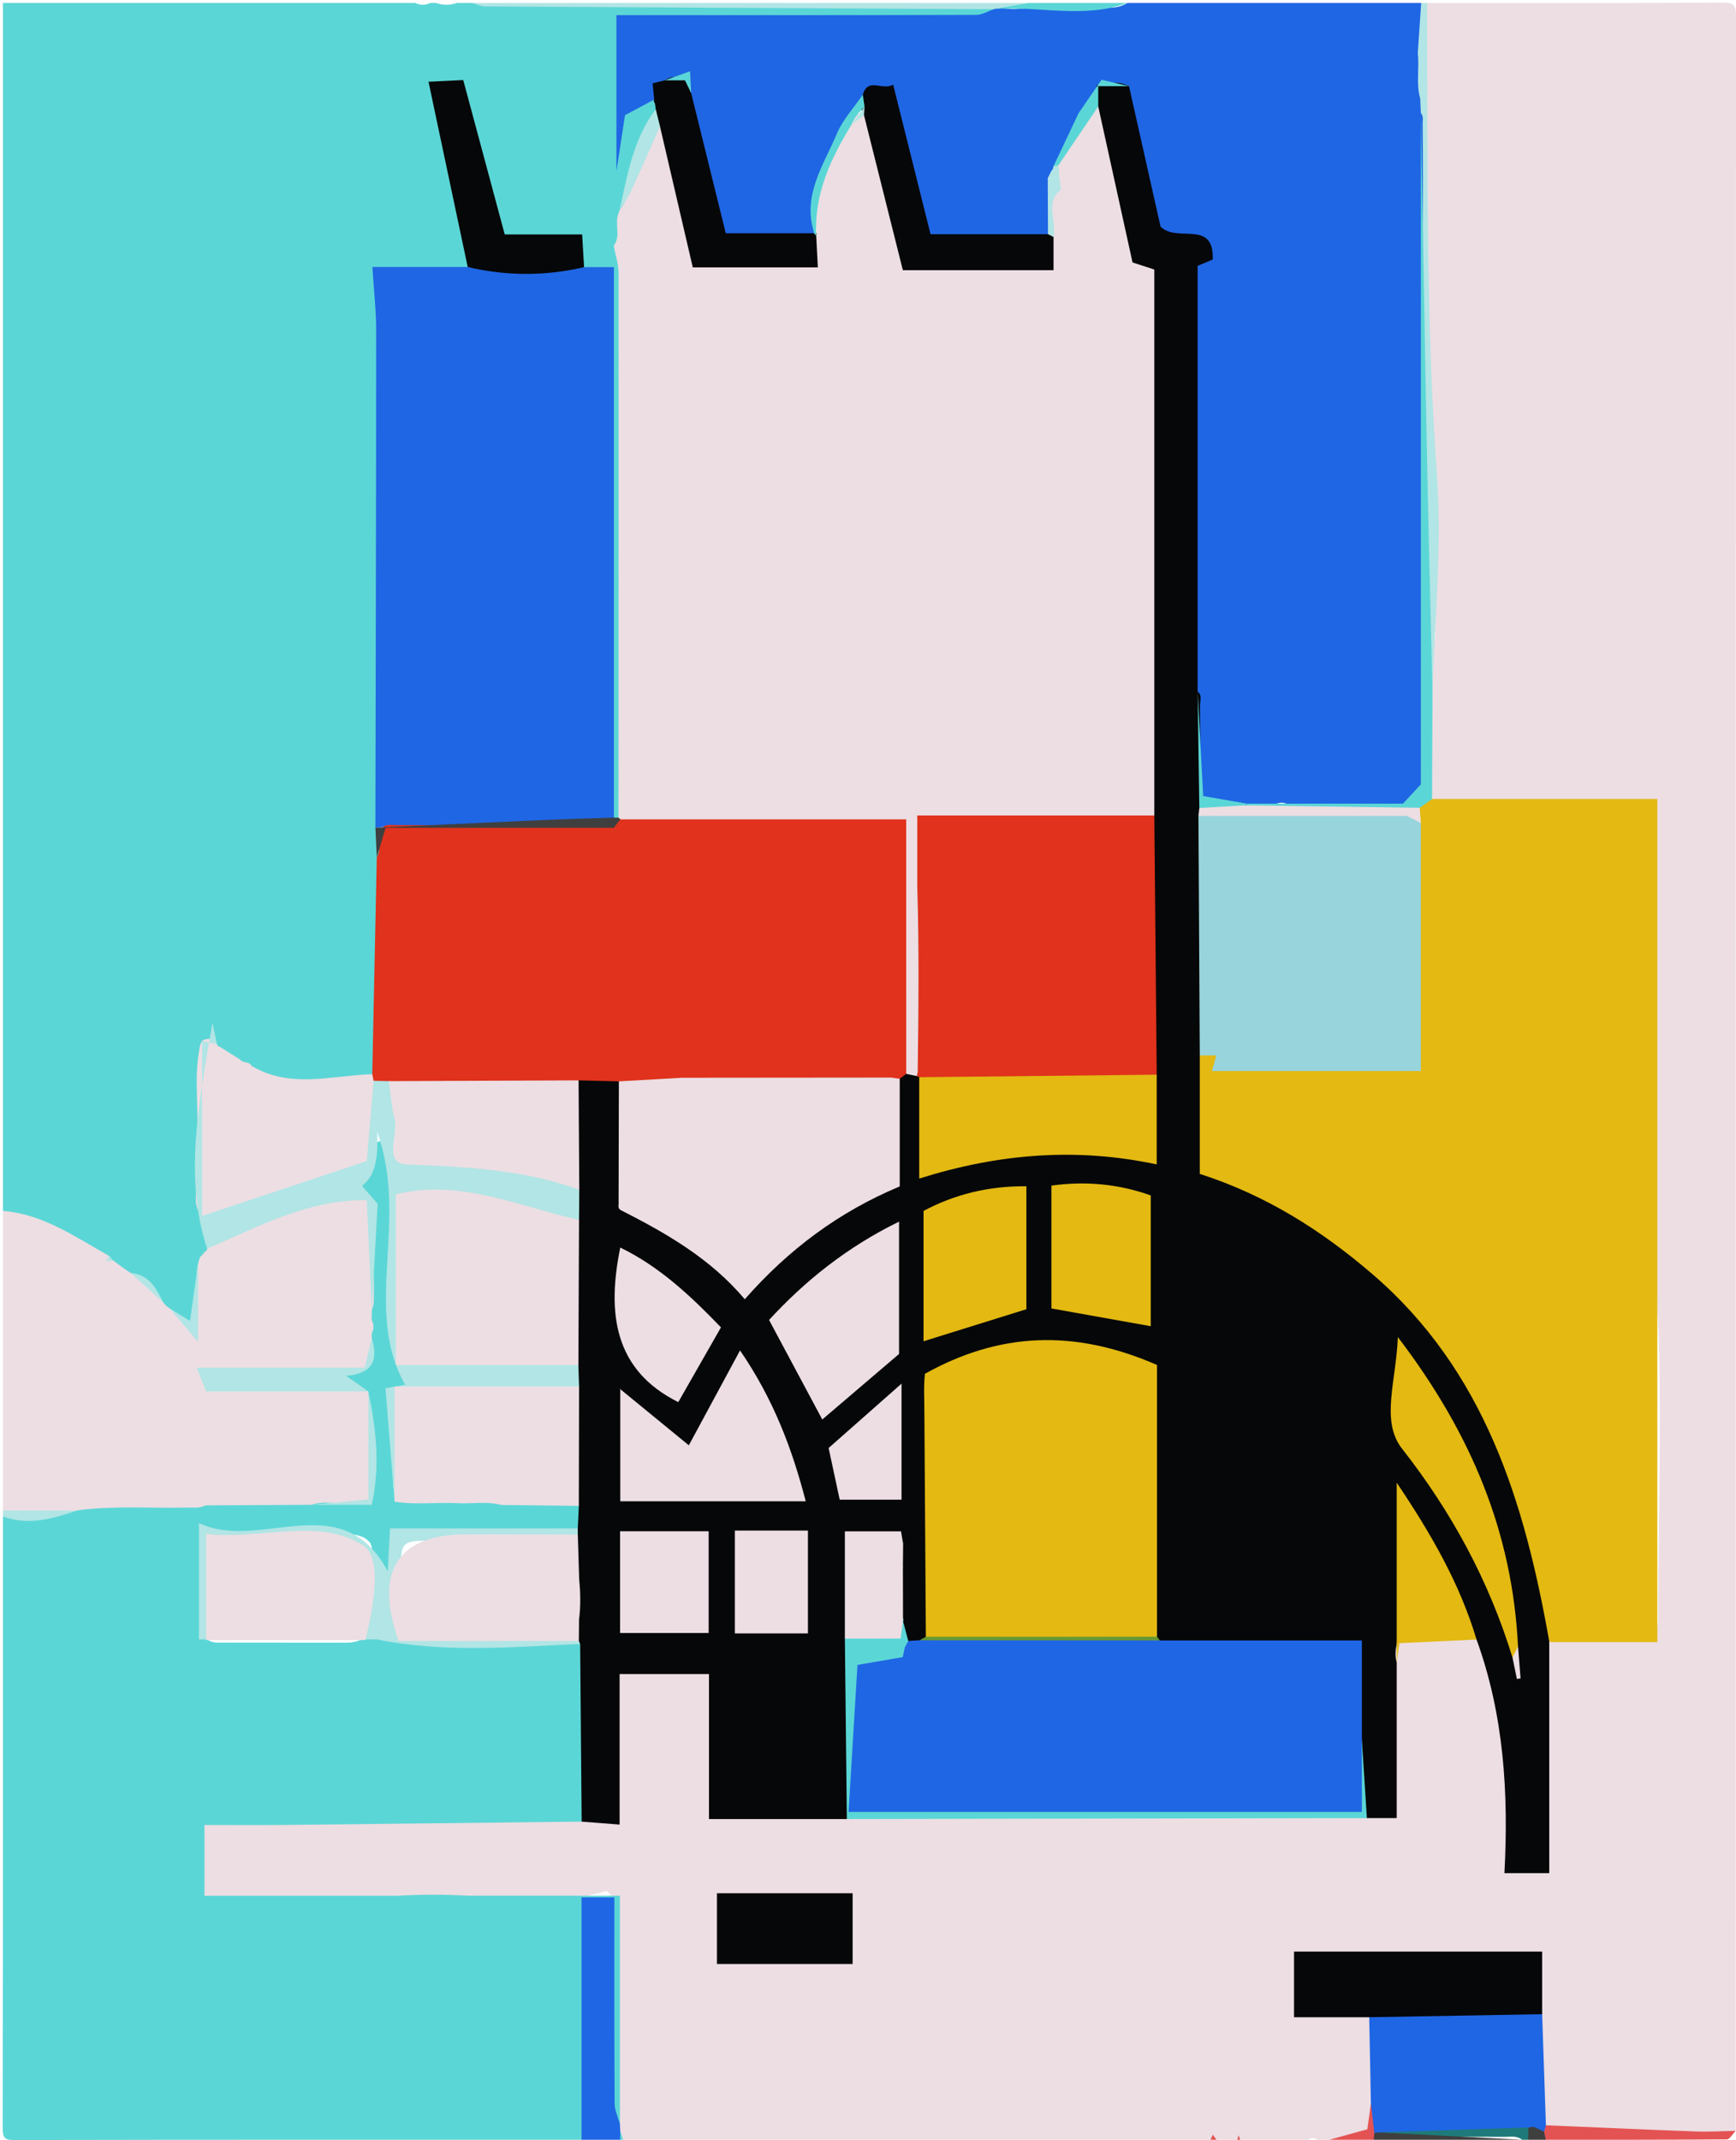 <?xml version="1.0" encoding="UTF-8" standalone="no"?>
<!-- Created with Inkscape (http://www.inkscape.org/) -->

<svg
   xmlns:dc="http://purl.org/dc/elements/1.1/"
   xmlns:cc="http://creativecommons.org/ns#"
   xmlns:rdf="http://www.w3.org/1999/02/22-rdf-syntax-ns#"
   xmlns:svg="http://www.w3.org/2000/svg"
   xmlns="http://www.w3.org/2000/svg"
   xmlns:inkscape="http://www.inkscape.org/namespaces/inkscape"
   version="1.2"
   width="585.105"
   height="721.097"
   viewBox="0 0 585.105 721.097"
   id="Layer_1"
   xml:space="preserve"><defs
   id="defs211" />
<g
   id="g3">
	<path
   d="m 481,1 c 33.166,0 66.334,0.083 99.5,-0.112 3.854,-0.021 4.607,0.763 4.605,4.612 C 584.988,243 585,480.5 585,718 c -1.648,1.934 -3.904,1.42 -6.018,1.502 -15.83,0.611 -31.658,0.32 -47.489,0.035 -2.142,-0.037 -4.256,0.479 -6.421,0.498 -2.631,0.021 -4.5,-0.834 -5.409,-3.4 -1.356,-4.219 -0.677,-8.564 -0.741,-12.852 -0.129,-8.443 0.201,-16.898 -0.64,-25.32 -0.991,-6.004 0.505,-12.246 -1.554,-19.232 -25.941,-0.266 -51.72,-0.104 -77.299,-0.109 -2.468,6.719 -3.523,12.236 -0.31,18.01 4.965,1.404 9.977,0.527 14.91,0.781 2.631,0.137 5.379,-0.293 7.602,1.689 1.729,2.123 1.371,4.68 1.455,7.133 0.243,7.102 -0.447,14.225 0.485,21.307 -0.017,3.805 -0.719,7.48 -2.032,11.086 -4.414,1.92 -9.188,0.455 -13.541,1.875 -1.334,0 -2.666,0 -4,0 -1,-0.734 -2,-0.734 -3,0 -7.666,0 -15.334,0 -23,0 -0.334,-0.373 -0.666,-0.373 -1,0 -2.334,0 -4.666,0 -7,0 -0.666,-0.734 -1.334,-0.734 -2,0 -66,0 -132,0 -198,0 -0.985,-1.07 -2.006,-2.117 -2.454,-3.564 -0.245,-0.891 -0.158,-1.791 -0.076,-2.691 0.085,-23.283 0.016,-46.564 0.023,-69.844 0,-2.48 0.132,-5.035 -3.016,-7.77 -14.646,4.301 -30.443,4.639 -46.32,3.742 -8.242,-2.096 -16.479,-1.973 -24.712,0.074 -19.625,0.357 -39.25,0.195 -58.872,0.096 -5.565,-0.027 -6.589,-1.461 -7.821,-6.926 -1.214,-5.391 0.233,-10.582 0.384,-15.859 0.086,-3.018 2.163,-4.764 5.163,-5.17 2.311,-0.313 4.649,-0.213 6.977,-0.213 35.091,-0.01 70.182,-0.008 105.273,0 3.66,0.002 7.315,-0.055 10.961,-0.336 3.232,-0.609 6.613,0.891 9.625,-0.488 2.117,-2.025 1.709,-4.469 1.726,-6.74 0.08,-11.477 -0.044,-22.951 0.067,-34.426 0.071,-7.248 1.674,-8.852 8.768,-8.965 5.487,-0.088 10.977,-0.104 16.464,0.01 6.801,0.141 8.813,2.15 8.905,9.094 0.14,10.643 0.01,21.287 0.065,31.932 0.012,2.291 -0.292,4.668 1.53,7.422 13.958,1.449 28.418,-0.393 42.75,1.018 48.042,0.258 96.079,0.053 144.116,0.094 10.138,0.008 20.276,0.219 30.404,-0.152 2.364,-0.686 4.996,-0.059 7.784,-1.594 0.203,-5.059 1.076,-10.316 0.721,-15.535 -0.77,-11.309 -0.684,-22.592 -0.108,-33.9 0.568,-2.406 1.104,-4.82 2.386,-8.201 8.667,-1.992 17.812,-1.861 27.026,-0.076 4.971,5.461 5.652,12.582 7.17,19.295 3.68,16.283 4.753,32.824 4.189,49.49 -0.066,1.986 -0.111,3.99 0.244,5.969 0.118,0.656 0.343,1.281 0.815,1.785 2.669,1.033 2.669,1.033 5.86,0.127 1.572,-4.205 1.422,-8.959 1.674,-13.463 0.595,-10.607 1.926,-21.152 2.554,-31.719 0.477,-8.037 -0.32,-16.238 -0.293,-24.371 0.008,-2.486 -0.113,-5.059 2.225,-6.811 9.029,-1.895 18.185,-1.359 27.312,-1.469 2.627,-0.031 5.344,0.457 7.748,-0.855 1.928,-1.766 1.618,-4.033 1.62,-6.152 0.033,-35.15 1.478,-70.377 -0.329,-105.438 -2.685,-52.08 -0.796,-104.13 -1.625,-156.183 -0.17,-10.57 -0.841,-11.411 -11.388,-11.254 -18.324,0.273 -36.649,0.082 -54.975,0.105 -2.626,0.004 -5.386,0.396 -7.675,-1.487 -1.433,-1.416 -1.412,-3.192 -1.398,-5.051 0.077,-10.554 0.032,-21.107 0.036,-31.661 0.459,-5.54 -1.191,-11.264 1.776,-16.611 0.748,-1.35 0.541,-3.366 0.008,-4.915 -3.735,-10.874 -2.62,-22.266 -1.117,-32.975 1.23,-8.781 0.976,-16.988 -0.344,-25.447 -0.362,-2.327 -0.723,-4.75 -0.211,-6.942 1.414,-6.044 -0.097,-11.823 -0.955,-17.683 -0.12,-0.824 -0.114,-1.658 -0.143,-2.489 -1.304,-39.566 -1.002,-79.146 -1,-118.722 C 479.518,4.966 479.222,2.721 481,1 z"
   inkscape:connector-curvature="0"
   id="path5"
   style="fill:#ecdee3" />
	<path
   d="M 1,408 C 1,272.333 1,136.667 1,1 c 46.418,0 92.709,0 139,0 1.667,0.795 3.333,0.795 5,0 0.667,0 1.333,0 2,0 2.333,0.802 4.667,0.802 7,0 1.667,0 3.333,0 5,0 4.744,0.749 9.525,0.995 14.319,0.995 51.363,0.008 102.726,0 154.088,0.021 2.313,10e-4 4.655,-0.309 6.931,0.376 1.701,1.331 1.15,2.535 -0.29,3.579 -0.96,0.695 -2.112,1.021 -3.295,1.009 C 317.3,6.84 303.854,7.532 290.386,6.513 282.809,5.94 275.135,6.921 267.536,7.424 262.859,7.733 258.317,7.478 253.681,7.303 240.388,6.8 227.075,7.069 213.77,7.161 c -1.16,0.009 -2.333,0.122 -4.199,1.634 -1.343,11.695 0.493,24.334 -1.199,35.452 -1.755,-6.489 3.312,-9.087 9.373,-10.942 0.582,-0.142 1.167,-0.157 1.758,-0.063 0.899,0.224 1.56,0.761 2.023,1.553 0.34,0.803 0.372,1.623 0.112,2.452 -5.42,10.809 -9.057,22.216 -11.303,34.09 -0.09,0.545 -0.271,1.053 -0.528,1.538 -2.154,3.703 -1.33,7.601 -0.756,11.486 2.152,5.214 2.098,10.688 2.095,16.185 -0.028,55.376 0.001,110.753 -0.055,166.129 -0.003,3.081 0.749,6.382 -1.553,9.112 -0.822,0.712 -1.733,0.855 -2.731,0.421 -2.698,-2.546 -1.877,-5.901 -1.881,-8.967 -0.063,-44.153 -0.089,-88.306 -0.006,-132.459 0.021,-11.309 -0.822,-22.61 -0.08,-33.923 0.161,-2.452 0.345,-5.011 -0.78,-6.978 -1.837,-2.151 -4.364,-1.481 -6.222,-2.556 -3.72,-2.023 -2.061,-6.424 -4.15,-9.615 -4.722,-1.306 -9.726,-0.568 -14.652,-0.639 -9.717,-0.14 -10.445,-0.678 -12.98,-10.08 -3.205,-11.885 -6.705,-23.69 -9.469,-35.693 -0.442,-1.921 -0.963,-3.9 -2.563,-5.471 -1.959,-0.912 -4.005,-1.11 -6.526,0.337 -0.242,5.846 1.777,11.514 3.145,17.228 2.749,11.485 5.784,22.905 7.941,34.522 0.553,2.978 1.973,6.217 -0.85,8.959 -6.851,1.856 -13.78,1.368 -20.704,0.63 -2.981,-0.318 -5.96,-0.91 -8.21,1.242 -0.944,1.297 -0.989,2.482 -0.939,3.636 1.194,27.709 0.287,55.431 0.036,83.133 -0.29,32.049 0.893,64.09 0.047,96.132 -0.031,1.184 0.216,2.312 0.416,3.458 0.317,3.427 -0.179,6.886 0.454,10.298 0.597,22.194 0.245,44.392 0.184,66.587 -0.007,2.574 -0.801,4.884 -2.648,6.759 -2.157,1.773 -4.665,2.332 -7.421,2.332 -8.302,0 -16.604,0.01 -24.906,-0.008 -3.476,-0.01 -6.546,-0.932 -9.077,-3.373 -1.268,-1.185 -1.937,-3.136 -4.087,-3.22 -3.164,-0.412 -5.19,-2.754 -7.599,-4.455 -0.394,-0.309 -0.744,-0.659 -1.081,-1.026 -0.344,-0.354 -0.65,-0.742 -0.951,-1.122 -2.113,-1.674 -2.773,0.143 -3.027,1.534 -0.769,4.213 -1.723,8.448 -1.216,12.772 0.953,8.131 0.726,16.289 0.193,24.4 -0.313,4.758 0.765,9.52 -0.505,14.291 -0.577,2.164 1.175,4.184 2.565,5.744 2.197,2.467 2.974,5.104 2.344,8.256 -0.083,0.479 -0.178,0.961 -0.274,1.438 -0.115,0.461 -0.292,0.904 -0.515,1.322 -0.114,0.197 -0.245,0.393 -0.357,0.594 -0.227,0.387 -0.492,0.754 -0.754,1.117 -0.112,0.189 -0.245,0.369 -0.357,0.559 -0.318,0.58 -0.628,1.168 -0.908,1.771 -0.264,0.648 -0.588,1.262 -0.989,1.834 -1.16,5.775 -0.394,11.764 -1.527,17.178 -4.047,2.949 -5.733,-0.666 -8.11,-1.994 -0.434,-0.221 -0.85,-0.473 -1.255,-0.742 -0.721,-0.625 -1.288,-1.41 -2.048,-1.996 -0.331,-0.332 -0.61,-0.707 -0.842,-1.113 -2.258,-3.619 -4.755,-6.988 -8.992,-8.52 -0.449,-0.115 -0.871,-0.299 -1.275,-0.521 -1.64,-1.188 -2.851,-2.973 -4.946,-3.525 -0.423,-0.189 -0.811,-0.436 -1.178,-0.717 -0.651,-0.646 -1.329,-1.264 -2.113,-1.756 C 25.472,418.724 15.628,413.989 5.254,410.458 3.637,409.908 2.131,409.314 1,408 z"
   inkscape:connector-curvature="0"
   id="path7"
   style="fill:#5bd6d6" />
	<path
   d="m 196.035,613.804 c -33.551,0.379 -67.102,0.779 -100.653,1.127 -8.596,0.088 -17.194,0.014 -26.484,0.014 0,8.354 0,15.717 0,23.842 21.967,0 43.534,0 65.102,0 8.015,-0.469 16.031,-0.457 24.046,-0.006 16.718,0 33.437,0 50.884,0 0,24.57 0,50.723 0,76.875 -3.367,0.16 -3.46,-2.512 -3.845,-4.688 -0.375,-2.121 -0.182,-4.316 -0.183,-6.479 -0.008,-18.475 0.018,-36.947 -0.027,-55.42 -0.006,-2.281 0.418,-4.689 -1.104,-6.689 -1.631,-1.244 -3.107,-1.086 -4.417,0.123 -1.031,1.209 -1.182,2.559 -1.164,3.881 0.209,15.799 -2.102,31.572 -0.915,47.346 0.523,6.965 0.352,13.902 0.705,20.844 0.122,2.385 -0.039,4.682 -1.979,6.43 -63.667,0 -127.333,-0.035 -191,0.096 -3.424,0.008 -4.103,-0.672 -4.097,-4.096 C 1.033,648.333 1,579.667 1,511 c 0.764,-0.664 1.769,-1.541 2.626,-1.102 5.772,2.975 11.27,-1.414 16.957,-0.496 1.865,0.301 3.436,-1.029 5.122,-1.695 0.577,-0.105 1.153,-0.156 1.738,-0.17 11.21,-0.074 22.414,-0.041 33.618,-0.016 2.846,0.006 5.596,-0.16 8,-1.91 7.369,-1.461 14.819,-0.453 22.23,-0.703 4.128,-0.141 8.264,0 12.388,-0.051 6.604,0.137 13.3,2.369 20.292,-0.58 3.242,-11.299 0.411,-22.268 -1.081,-33.24 -0.229,-0.426 -0.43,-0.869 -0.644,-1.299 -1.882,-2.041 -6.036,-1.926 -5.749,-6.053 0.89,-2.74 3.646,-1.736 5.536,-2.695 2.973,-2.715 2.682,-6.119 1.8,-9.639 -0.059,-0.719 0.01,-1.426 0.186,-2.123 1.186,-1.801 0.312,-3.496 -0.292,-5.209 -0.237,-1.336 -0.082,-2.617 0.491,-3.846 2.643,-7.131 1.069,-14.498 1.011,-21.74 -0.022,-2.73 -0.651,-5.6 -0.612,-8.367 0.052,-3.699 -0.199,-7.01 -3.715,-8.826 -0.66,-4 2.334,-5.939 3.943,-8.527 1.566,-2.52 -0.965,-6.633 3.074,-8.209 4.8,3.777 7.701,12.457 5.795,17.539 -0.898,2.395 -1.234,4.809 -1.229,7.332 0.031,14.658 -0.026,29.316 0.012,43.977 0.006,2.504 -0.065,5.035 2.045,7.465 2.078,1.23 6.164,1.512 4.884,5.771 -1.433,2.268 -3.971,1.479 -5.475,2.855 -1.281,1.082 -1.422,2.584 -1.431,4.096 -0.049,8.662 -0.052,17.324 0.002,25.986 0.009,1.506 0.076,3.035 1.591,3.957 0.508,0.25 0.994,0.521 1.5,0.768 2.988,1.391 6.164,1.342 9.333,1.248 8.146,-0.242 16.323,0.639 24.442,-0.693 6.443,0.189 12.884,0.01 19.324,0.102 2.318,0.033 4.655,-0.02 6.59,1.604 2.109,2.672 2.145,5.473 0.526,8.373 -1.781,2.092 -4.248,1.578 -6.516,1.59 -12.313,0.057 -24.628,-0.082 -36.94,0.07 -6.111,0.076 -12.176,0.945 -17.855,1.725 -3.843,3.938 -0.244,9.357 -3.748,13.229 -7.495,-0.898 -4.209,-7.32 -5.845,-11.375 -1.949,-2.76 -5.296,-3.133 -8.332,-3.223 -15.417,-0.457 -30.848,-1.066 -47.158,0.66 -2.082,11.266 -0.312,22.762 -1.006,33.402 1.991,2.689 4.082,2.518 6.048,2.521 13.978,0.039 27.956,0 41.933,0.035 3.15,0.008 5.88,-0.664 8.003,-3.225 0.951,-1.146 2.238,-2.02 4.744,-1.637 3.396,6.217 9.937,4.828 15.988,4.824 16.306,-0.016 32.613,0.191 48.918,-0.109 0.678,-0.014 1.321,0.074 1.935,0.387 1.971,1.506 2.058,3.686 2.071,5.865 0.094,16.115 0.086,32.229 10e-4,48.346 -0.006,2.152 0.067,4.386 -2.034,5.835 z"
   inkscape:connector-curvature="0"
   id="path9"
   style="fill:#5bd6d6" />
	<path
   d="m 220.495,33.543 c -2.768,1.48 -5.537,2.961 -9.839,5.263 -0.54,3.518 -1.324,8.635 -2.896,18.872 0,-20.65 0,-36.211 0,-52.575 40.434,0 80.849,0.028 121.265,-0.086 1.994,-0.005 3.984,-1.253 5.978,-1.922 0.181,-0.188 0.36,-0.377 0.54,-0.566 C 345.9,2.411 356.248,1.363 366.615,2.023 371.141,2.31 375.711,3.638 380,1 c 33,0 66,0 99,0 1.881,5.515 0.934,11.129 0.596,16.719 -1.631,5.211 -1.733,10.396 0.305,15.543 0.156,1.756 0.078,3.514 0.101,5.272 0.015,17.984 -0.342,35.973 0.067,53.945 0.83,36.444 -0.351,72.902 0.65,109.326 0.463,16.853 1.246,33.698 1.291,50.565 0.01,2.998 -0.375,5.98 -0.42,8.955 -0.064,4.355 -2.786,7.133 -5.996,8.439 -3.64,1.483 -7.502,3.384 -11.979,2.016 -2.973,-0.908 -6.36,-0.688 -9.436,-0.186 -7.184,1.178 -14.201,1.004 -21.203,-0.978 -1.477,-0.417 -2.927,0.256 -4.384,0.633 -2.88,0.745 -5.768,1.773 -8.823,0.846 -4.596,-2.922 -10.146,-0.554 -14.363,-2.159 -2.151,-2.104 -1.863,-4.173 -1.881,-6.128 -0.055,-6.625 -0.109,-13.253 0.017,-19.876 0.067,-3.536 -0.522,-6.916 -1.517,-10.263 -0.916,-2.889 -1.113,-5.861 -1.114,-8.876 -0.011,-42.63 0.012,-85.26 -0.021,-127.89 -0.004,-4.141 0.291,-7.994 4.104,-10.63 0.867,-0.599 0.995,-1.684 0.763,-2.832 -1.223,-2.61 -3.762,-2.203 -6.02,-2.355 -7.818,-0.524 -10.039,-2.466 -11.828,-10.197 -3.035,-13.117 -6.287,-26.185 -8.972,-39.367 -0.912,-4.904 -4.345,-2.567 -6.64,-2.636 -6.147,7.521 -9.661,16.27 -15.278,23.676 -0.797,1.049 -0.476,2.22 -0.682,3.336 -0.072,0.481 -0.205,0.942 -0.391,1.391 -0.971,1.262 -0.855,2.766 -0.939,4.229 -0.486,4.111 -0.916,8.206 0.016,12.318 0.47,2.068 -0.452,3.87 -1.366,5.643 -1.992,2.135 -4.607,2.507 -7.321,2.531 -8.657,0.076 -17.314,0.132 -25.971,-0.014 -6.094,-0.103 -8.492,-2.282 -10.243,-8.207 -3.724,-12.604 -6.951,-25.317 -9.211,-38.269 -0.203,-1.161 -0.49,-2.282 -1.602,-3.37 -2.11,-1.311 -4.396,-1.41 -6.589,0.503 -4.771,3.412 -7.354,8.525 -9.641,13.576 -3.234,7.142 -6.422,14.329 -7.899,22.199 -0.729,3.891 -0.604,7.692 -0.839,11.545 -2.108,1.369 -4.49,1.061 -6.794,1.074 -6.152,0.036 -12.307,0.142 -18.456,-0.047 -4.88,-0.148 -6.909,-2.013 -7.966,-6.601 -3.203,-13.893 -6.355,-27.798 -9.729,-41.639 -0.3,-1.843 0.419,-3.881 -1.057,-5.617 -2.026,-1.111 -3.931,-0.7 -5.72,0.723 -2.926,0.769 -2.794,3.756 -4.124,5.677 z"
   inkscape:connector-curvature="0"
   id="path11"
   style="fill:#1f66e4" />
	<path
   d="m 105.018,507.05 c -11.938,0.064 -23.876,0.131 -35.814,0.195 -2.017,1.113 -4.221,0.695 -6.358,0.744 -12.262,0.271 -24.555,-0.686 -36.782,0.939 l -0.163,0.064 c -8.3,0.879 -16.6,3.48 -24.901,0.006 0,-33.666 0,-67.332 0,-101 13.579,1.146 24.396,8.797 35.753,15.178 0.548,0.445 0.496,1.438 1.411,1.549 l 0.064,0.057 c 1.929,1.396 3.777,2.906 5.821,4.143 l 0.008,0.004 c 4.536,2.369 7.694,6.262 11.019,9.971 l 0.027,0.027 c 0.572,0.752 1.195,1.447 2.05,1.895 l 0.024,0.025 c 2.452,1.898 3.992,5.164 8.244,5.598 1.315,-7.061 -0.071,-13.965 1.333,-20.613 0.152,-0.58 0.305,-1.16 0.457,-1.742 0.18,-0.422 0.446,-0.781 0.789,-1.086 L 68.002,423 c 0.324,-0.338 0.708,-0.629 0.878,-1.092 l 0.011,-0.021 c 0.469,-0.195 0.836,-0.48 0.892,-1.033 l 0.021,-0.104 c 6.468,-6.715 15.299,-9.102 23.523,-12.377 7.674,-3.057 15.776,-5.02 24.073,-5.877 2.931,-0.305 5.676,-0.266 7.632,3.111 -0.347,9.848 1.27,20.027 0.966,30.285 -0.054,1.811 0.224,3.664 -0.668,5.371 -0.021,1.17 -0.041,2.34 -0.062,3.512 0.802,1.484 0.792,2.979 0.049,4.48 -0.003,0.527 -0.006,1.055 -0.009,1.582 0.073,0.326 0.183,0.66 0.154,0.984 -0.815,9.426 -0.558,10.148 -12.025,10.512 -13.424,0.424 -26.86,0.008 -40.278,0.703 -0.691,0.037 -1.292,0.26 -1.929,1.053 0.893,2.439 3.177,1.771 4.914,1.789 10.826,0.121 21.656,0.217 32.478,-0.012 5.454,-0.115 10.523,1.004 15.502,2.971 l 0.041,0.029 c 0.523,12.221 2.651,24.453 0.308,36.668 -6.691,2.942 -13.302,-0.574 -19.455,1.516 z"
   inkscape:connector-curvature="0"
   id="path13"
   style="fill:#ecdee3" />
	<path
   d="m 196,721 c 0,-27.094 0,-54.188 0,-81.672 4.309,0 7.207,0 11.063,0 0,23.332 -0.052,46.404 0.082,69.477 0.013,2.289 1.162,4.572 1.784,6.855 0.038,0.795 0.075,1.596 0.113,2.395 0.072,0.982 0.987,1.979 -0.041,2.945 -4.334,0 -8.668,0 -13.001,0 z"
   inkscape:connector-curvature="0"
   id="path15"
   style="fill:#1f66e4" />
	<path
   d="M 477.852,17.956 C 478.234,12.304 478.617,6.652 479,1 c 0.666,0 1.334,0 2,0 0.143,53.293 -0.453,106.561 3.354,159.829 1.711,23.933 -0.897,48.174 -1.548,72.274 -2.176,-1.192 -1.793,-3.348 -1.765,-5.211 0.27,-17.256 -0.588,-34.496 -0.702,-51.749 -0.141,-21.286 0.097,-42.584 -0.451,-63.858 -0.603,-23.462 -0.112,-46.916 -0.403,-70.371 -0.017,-1.289 0.408,-2.684 -0.599,-3.832 -0.071,-1.627 -0.146,-3.254 -0.219,-4.881 -1.442,-5.018 -0.223,-10.18 -0.815,-15.245 z"
   inkscape:connector-curvature="0"
   id="path17"
   style="fill:#b2e5e5" />
	<path
   d="M 335.003,3.095 C 277.867,2.801 220.732,2.516 163.596,2.162 162.062,2.152 160.532,1.404 159,1 c 62.667,0 125.333,0 188,0 -0.287,2.459 -2.287,1.758 -3.732,1.969 -2.713,0.397 -5.442,-0.549 -8.162,0.05 l -0.103,0.076 z"
   inkscape:connector-curvature="0"
   id="path19"
   style="fill:#b2e5e5" />
	<path
   d="m 521.032,716.119 c 16.851,0.709 33.7,1.473 50.554,2.09 4.463,0.162 8.942,-0.127 13.414,-0.209 -1,1 -1.992,2.865 -3.001,2.873 C 561.667,721.042 541.334,721 521,721 c -0.628,-0.709 -1.112,-1.486 -1.148,-2.473 0.043,-0.975 0.356,-1.817 1.18,-2.408 z"
   inkscape:connector-curvature="0"
   id="path21"
   style="fill:#e45353" />
	<path
   d="m 515,721 c -0.666,0 -1.334,0 -2,0 -1.72,-1.408 -3.779,-0.977 -5.723,-0.98 -12.231,-0.037 -24.463,0.008 -36.693,-0.047 -1.926,-0.008 -4,0.541 -5.717,-0.928 0.221,-3.021 2.523,-3.889 4.845,-3.949 14.05,-0.361 28.104,-0.354 42.155,-0.025 1.191,0.027 2.229,0.566 3.146,1.326 1.26,1.536 1.19,3.071 -0.013,4.603 z"
   inkscape:connector-curvature="0"
   id="path23"
   style="fill:#1e7a7a" />
	<path
   d="m 464.826,718.529 c 16.058,0.822 32.115,1.646 48.174,2.471 -16.666,0 -33.334,0 -50,0 -0.582,-0.627 -0.625,-1.324 -0.268,-2.072 0.618,-0.557 1.319,-0.671 2.094,-0.399 z"
   inkscape:connector-curvature="0"
   id="path25"
   style="fill:#3f3f3f" />
	<path
   d="M 335.105,3.019 C 339.07,2.346 343.035,1.673 347,1 c 11,0 22,0 33,0 -14.751,5.433 -29.949,0.922 -44.895,2.019 z"
   inkscape:connector-curvature="0"
   id="path27"
   style="fill:#5bd6d6" />
	<path
   d="m 1,509 c 8.301,-0.002 16.602,-0.004 24.902,-0.006 C 17.771,511.771 9.607,514.134 1,511 c 0,-0.667 0,-1.333 0,-2 z"
   inkscape:connector-curvature="0"
   id="path29"
   style="fill:#b2e5e5" />
	<path
   d="m 463.207,718.689 c -0.068,0.771 -0.138,1.541 -0.207,2.311 -5,0 -10,0 -15,0 3.926,-1.078 7.854,-2.156 12.838,-3.525 0.314,-2.242 0.764,-5.43 1.213,-8.617 3.676,2.749 3.945,5.032 1.156,9.831 z"
   inkscape:connector-curvature="0"
   id="path31"
   style="fill:#e45353" />
	<path
   d="m 515,721 c 0.055,-1.383 0.107,-2.77 0.162,-4.152 0.27,-0.375 0.613,-0.666 1.014,-0.887 0.412,-0.162 0.844,-0.26 1.286,-0.289 1.666,0.082 2.87,0.703 2.964,2.594 0.191,0.91 0.383,1.822 0.574,2.734 -2,0 -4,0 -6,0 z"
   inkscape:connector-curvature="0"
   id="path33"
   style="fill:#3f3f3f" />
	<path
   d="m 154,1 c -2.333,0 -4.667,0 -7,0 2.333,0 4.667,0 7,0 z"
   inkscape:connector-curvature="0"
   id="path35"
   style="fill:#b2e5e5" />
	<path
   d="m 145,1 c -1.667,0 -3.333,0 -5,0 1.667,0 3.333,0 5,0 z"
   inkscape:connector-curvature="0"
   id="path37"
   style="fill:#b2e5e5" />
	<path
   d="m 209,721 c 0.013,-0.982 0.027,-1.967 0.04,-2.947 0.32,0.984 0.64,1.965 0.96,2.947 -0.333,0 -0.667,0 -1,0 z"
   inkscape:connector-curvature="0"
   id="path39"
   style="fill:#5bd6d6" />
	<path
   d="m 408,721 c 0.256,-0.572 0.512,-1.146 0.768,-1.717 0.411,0.57 0.822,1.145 1.232,1.717 -0.666,0 -1.334,0 -2,0 z"
   inkscape:connector-curvature="0"
   id="path41"
   style="fill:#e45353" />
	<path
   d="m 441,721 c 1,0 2,0 3,0 -1,0 -2,0 -3,0 z"
   inkscape:connector-curvature="0"
   id="path43"
   style="fill:#e45353" />
	<path
   d="m 417,721 c 0.107,-0.334 0.214,-0.666 0.477,-1.486 0.288,0.818 0.406,1.152 0.523,1.486 -0.334,0 -0.666,0 -1,0 z"
   inkscape:connector-curvature="0"
   id="path45"
   style="fill:#e45353" />
	<path
   d="m 380.523,29.042 c 3.64,16.206 7.278,32.413 10.625,47.306 5.543,5.636 18.051,-2.62 17.601,11.098 -2.239,0.937 -3.868,1.618 -5.103,2.135 0,48.019 0,95.734 0,143.45 1.649,1.281 0.791,3.073 0.808,4.603 0.091,8.802 0.096,17.604 0.012,26.406 -0.023,2.515 0.216,4.939 0.999,7.317 0.139,1.274 0.195,2.552 0.108,3.831 0.98,8.102 0.52,16.24 0.509,24.361 -0.023,17.919 0.285,35.84 -0.158,53.748 0.598,13.532 -1.106,27.182 1.336,40.749 6.782,3.043 13.379,5.344 19.629,8.447 23.668,11.746 43.533,28.314 59.543,49.07 13.83,17.934 22.663,38.551 28.867,60.416 3.19,11.242 5.211,22.668 7.771,34.008 0.555,2.459 1.051,4.939 -0.91,7.09 0,25.838 0,51.674 0,78.08 -7.236,0 -10.92,0 -15.105,0 1.438,-27.127 -0.206,-53.398 -9.401,-78.713 -2.484,-1.207 -3.256,-3.654 -4.236,-5.926 -5.598,-12.941 -11.122,-25.92 -19.088,-37.66 -0.346,-0.51 -0.463,-1.227 -1.629,-1.506 -0.389,6.121 -0.311,12.193 -0.61,18.236 -0.346,6.953 -0.175,13.938 -0.051,20.906 0.083,4.617 -2.698,8.936 -1.285,13.652 0,17.211 0,34.422 0,52.469 -3.567,0 -6.812,0 -10.054,0 -2.688,-1.326 -2.08,-3.854 -2.178,-6.09 -0.312,-7.23 0.832,-14.549 -1.345,-21.664 -0.77,-9.078 0.304,-18.242 -0.667,-26.816 -2.427,-2.359 -4.867,-1.9 -7.14,-1.908 -16.15,-0.063 -32.301,-0.016 -48.452,-0.033 -3.355,-0.004 -6.657,-0.184 -9.734,-1.723 -0.818,-0.457 -1.471,-1.098 -1.992,-1.869 -1.074,-1.957 -1.201,-4.094 -1.254,-6.279 -0.604,-24.764 -1.338,-49.525 -1.032,-74.307 0.138,-11.244 0.052,-11.365 -10.554,-14.814 -20.99,-6.828 -40.964,-2.979 -60.377,6.1 -0.604,0.281 -1.059,0.799 -1.494,1.299 -3.136,4.068 -1.533,8.344 -0.543,12.596 0.387,20.43 0.117,40.854 0.145,61.273 0.006,4.389 1.814,8.939 -0.864,13.166 -0.593,1.254 -1.747,1.852 -2.88,2.477 -1.586,0.611 -3.129,0.512 -4.631,-0.275 -3.055,-2.063 -1.748,-5.527 -2.67,-8.279 0.188,-5.238 -1.055,-10.469 -0.191,-15.715 0.004,-0.76 0.066,-1.52 0.104,-2.273 0.125,-1.875 -0.131,-3.74 -0.24,-5.604 -0.065,-1.111 -0.354,-2.135 -1.181,-2.947 -4.401,-1.59 -8.811,-0.885 -13.555,-0.439 -1.716,5.145 -1.801,10.215 -1.355,15.336 0.549,6.314 0.807,12.621 -0.226,18.922 -1.167,10.066 -1.508,20.221 -0.678,30.244 0.602,7.264 0.556,14.482 0.694,21.723 0.052,2.754 0.706,5.652 -0.985,8.227 -15.346,0 -30.691,0 -46.474,0 0,-16.412 0,-32.266 0,-48.854 -10.185,0 -19.967,0 -30.119,0 0,16.914 0,33.289 0,50.713 -4.539,-0.352 -8.665,-0.67 -12.792,-0.99 -0.167,-19.953 -0.334,-39.906 -0.501,-59.859 -0.622,-0.1 -1.112,-0.406 -1.472,-0.924 -1.106,-1.938 -1.083,-4.01 -0.752,-6.123 1.629,-5.377 1.58,-10.746 -0.096,-16.109 -0.266,-4.473 -0.756,-8.949 0.314,-13.391 0.164,-0.918 0.67,-1.668 1.2,-2.402 0.121,-2.529 0.242,-5.059 0.363,-7.584 -1.327,-1.564 -2.186,-3.26 -2.174,-5.414 0.06,-11.49 -0.348,-22.984 0.232,-34.471 -0.326,-2.559 0.15,-5.113 0.013,-7.672 -0.521,-15.744 -0.318,-31.492 -0.114,-47.234 0.943,-4.34 -0.164,-8.715 0.179,-13.072 -0.706,-10.641 -0.233,-21.287 -0.268,-31.928 -0.004,-1.371 0.427,-2.613 0.964,-3.844 4.026,-3.792 9.17,-3.979 15.298,-0.564 1.866,2.014 1.72,4.508 1.753,7.012 0.136,10.232 -0.975,20.426 -0.893,30.656 0.005,0.662 0.02,1.324 0.049,1.973 0.126,1.199 0.343,2.373 1.229,3.301 7.265,4.398 14.813,8.293 21.867,13.041 4.846,3.262 9.729,6.408 13.449,11.043 1.02,1.27 2.158,2.574 5.054,2.979 13.958,-14.08 29.794,-26.871 48.875,-34.928 0.939,-9.313 0.261,-18.125 0.486,-26.912 0.078,-2.971 -0.356,-6.027 1.323,-8.77 0.724,-0.875 1.628,-1.469 2.711,-1.801 1.466,-0.405 2.89,-0.294 4.28,0.315 0.803,0.396 1.456,0.965 1.955,1.707 2.361,3.264 1.563,7.027 1.621,10.643 0.102,6.281 -0.121,12.574 0.391,19.92 24.557,-5.982 48.792,-8.746 73.953,-3.641 1.117,-10.23 0.352,-19.488 0.726,-28.697 -0.396,-24.609 -0.071,-49.213 -0.173,-73.816 -0.016,-3.823 0.02,-7.646 -0.4,-11.451 -0.465,-2.795 -0.579,-5.611 -0.575,-8.447 0.02,-20.812 -0.064,-41.622 0.041,-62.433 0.055,-10.82 -1.044,-21.565 -1.534,-32.343 -0.329,-7.24 0.154,-14.578 0.334,-21.868 0.439,-17.974 0.188,-35.958 0.12,-53.938 -0.004,-1.166 -0.127,-2.33 -1.05,-4.063 -5.094,-2.261 -6.686,-7.455 -7.704,-13.009 -2.697,-14.697 -6.597,-29.16 -8.603,-43.997 0.295,-2.23 1.469,-4.271 0.99,-6.849 3.943,-0.997 7.475,-1.607 11.021,0.194 z"
   inkscape:connector-curvature="0"
   id="path47"
   style="fill:#060708" />
	<path
   d="m 522.158,553.076 c -8.289,-46.887 -21.719,-91.254 -59.721,-123.857 -17.039,-14.617 -35.644,-26.461 -58.062,-33.67 0,-13.379 0,-26.643 0,-39.904 1.704,-3.781 4.416,-2.334 6.478,-1.686 2.092,1.256 1.926,3.361 4.121,4.906 18.995,0.046 38.756,0.057 58.075,-0.002 3.242,-4.146 3.869,-8.112 3.872,-12.385 0.018,-22.656 -0.175,-45.314 0.079,-67.969 0.709,-2.217 0.106,-4.334 -0.519,-6.45 1.242,-2.724 2.91,-4.521 6.178,-2.826 24.456,0 48.913,0 75.935,0 0,94.439 0,188.652 0,284.088 -9.264,0 -20.27,0 -35.588,0 2.601,0.755 0.877,0.255 -0.848,-0.245 z"
   inkscape:connector-curvature="0"
   id="path49"
   style="fill:#e3b912" />
	<path
   d="m 520.426,718.265 c -1.056,-0.492 -2.111,-0.98 -3.166,-1.473 -0.547,-0.229 -1.082,-0.111 -1.615,0.057 0,0 -0.485,0.002 -0.483,0 -16.777,0.563 -33.556,1.123 -50.334,1.684 -0.54,0.053 -1.08,0.105 -1.619,0.158 -0.385,-3.275 -0.771,-6.555 -1.156,-9.83 -0.19,-9.717 -0.383,-19.432 -0.573,-29.146 0.93,-3.686 4.24,-3.557 6.785,-3.576 15.604,-0.119 31.207,-0.393 46.813,-0.141 1.975,0.031 4.088,0.135 4.691,2.697 0.422,12.479 0.845,24.961 1.267,37.432 -0.206,0.706 -0.408,1.421 -0.61,2.138 z"
   inkscape:connector-curvature="0"
   id="path51"
   style="fill:#1f66e4" />
	<path
   d="m 519.766,678.693 c -19.43,0.342 -38.86,0.682 -58.291,1.021 -8.242,0 -16.485,0 -25.332,0 0,-7.744 0,-14.445 0,-22.123 27.738,0 55.295,0 83.623,0 0,7.022 0,14.063 0,21.102 z"
   inkscape:connector-curvature="0"
   id="path53"
   style="fill:#060708" />
	<path
   d="m 241.641,661.771 c 0,-7.754 0,-15.418 0,-23.832 15.454,0 30.587,0 45.731,0 0,7.906 0,15.572 0,23.832 -15.391,0 -30.106,0 -45.731,0 z"
   inkscape:connector-curvature="0"
   id="path55"
   style="fill:#060708" />
	<path
   d="m 470.751,560.148 c 0,-19.502 0,-39.004 0,-60.561 11.921,17.729 21.353,34.299 26.901,52.861 -8.563,0.398 -17.121,0.807 -26.023,1.229 -0.309,2.283 -0.594,4.377 -0.878,6.471 z"
   inkscape:connector-curvature="0"
   id="path57"
   style="fill:#e3b912" />
	<path
   d="m 285.421,612.937 c -0.222,-20.264 -0.443,-40.525 -0.665,-60.789 1.675,-1.943 3.912,-2.188 6.292,-2.215 3.112,-0.033 6.258,0.273 8.709,-0.357 2.201,-1.047 2.373,-3.041 3.795,-3.971 0.554,-0.359 -0.153,0.049 0.451,-0.129 0.851,-0.246 0.428,0.402 0.353,0.758 0.591,2.23 1.182,4.459 1.771,6.688 0.57,0.711 0.531,1.408 -0.048,2.09 -0.247,0.223 -0.536,0.338 -0.87,0.35 0.387,0.383 0.768,0.77 0.838,1.361 -1.368,3.508 -5.904,5.621 -11.506,5.158 -1.667,-0.137 -3.286,-0.766 -4.561,0.875 -0.228,0.49 -0.429,0.969 -0.581,1.484 -0.523,14.447 -0.315,28.859 -0.157,42.803 5.242,2.307 161.322,2.514 166.805,0.516 1.588,-4.438 0.511,-9.305 0.854,-14.045 0.188,-2.592 -0.504,-5.439 2.107,-7.338 0.564,8.814 1.129,17.629 1.691,26.443 -58.428,0.103 -116.853,0.211 -175.278,0.318 z"
   inkscape:connector-curvature="0"
   id="path59"
   style="fill:#5bd6d6" />
	<path
   d="m 482.661,269.234 c -1.382,0.988 -2.765,1.976 -4.147,2.964 -3.072,2.122 -6.645,1.689 -10.045,1.786 -12.461,0.351 -24.916,-0.313 -37.375,-0.519 -3.538,-0.059 -7.274,1.856 -10.607,-0.859 -0.504,-0.538 -0.608,-1.148 -0.321,-1.826 18.213,0 36.426,0 52.709,0 3.463,-3.738 5.063,-5.468 6.015,-6.493 0,-75.764 0,-150.984 0,-226.205 0.696,39.322 1.338,78.645 2.11,117.965 0.505,25.688 1.2,51.371 1.81,77.057 -0.052,12.043 -0.1,24.087 -0.149,36.13 z"
   inkscape:connector-curvature="0"
   id="path61"
   style="fill:#5bd6d6" />
	<path
   d="m 158.045,638.779 c -8.016,0.004 -16.032,0.006 -24.047,0.008 8.016,-0.002 16.032,-0.006 24.047,-0.008 z"
   inkscape:connector-curvature="0"
   id="path63"
   style="fill:#b2e5e5" />
	<path
   d="m 370.154,35.87 c 3.816,17.357 7.635,34.714 11.557,52.548 1.85,0.605 3.854,1.262 7.342,2.403 0,60.954 0,122.458 0,183.962 -1.988,2.754 -4.973,2.296 -7.746,2.304 -20.266,0.06 -40.531,0.005 -60.799,0.047 -2.623,0.006 -5.33,-0.329 -8.296,1.37 -2.22,6.612 -0.646,13.767 -1.001,20.778 -1.146,5.431 -0.632,10.934 -0.705,16.407 -0.205,15.121 0.361,30.248 -0.299,45.369 -0.258,0.623 -0.655,1.139 -1.191,1.547 -1.193,-0.258 -2.389,-0.514 -3.584,-0.77 -2.813,-1.449 -2.358,-4.114 -2.392,-6.558 -0.304,-22.811 -0.056,-45.62 -0.165,-68.432 -0.013,-2.598 0.451,-5.348 -1.75,-8.067 -9.416,0.997 -18.914,-1.355 -28.56,-0.627 -8.421,0.635 -16.856,0.387 -25.299,0.075 -10.314,-0.382 -20.645,-0.052 -30.968,-0.149 -2.302,-0.021 -4.693,0.334 -6.809,-1.03 -0.521,-0.389 -0.869,-0.898 -1.047,-1.523 0.033,-61.207 0.089,-122.414 0.026,-183.621 -0.003,-3.032 -1.06,-6.063 -1.625,-9.095 2.613,-3.388 0.065,-7.573 1.718,-11.11 0.053,-0.306 0.14,-0.602 0.263,-0.886 3.679,-4.236 2.496,-10.117 5.079,-14.808 2.216,-4.022 2.727,-8.794 4.707,-12.939 1.099,-1.085 2.34,-1.221 3.705,-0.727 2.676,1.736 3.048,4.637 3.628,7.383 2.271,10.751 4.979,21.398 7.576,32.071 0.466,1.913 1.27,3.782 2.794,6.464 11.633,1.486 23.763,0.505 35.342,0.498 2.163,-3.223 0.834,-6.253 2.459,-8.542 0.487,-0.616 1.336,-1.051 1.121,-2.034 -2.103,-9.583 1.03,-18.047 5.412,-26.327 1.833,-3.464 2.66,-7.446 5.324,-10.503 1.524,-1.631 2.717,-3.874 5.583,-3.023 2.515,1.329 2.943,3.803 3.554,6.256 3.009,12.115 5.26,24.396 8.098,36.547 1.865,7.984 3.066,8.712 11.29,8.836 11.492,0.174 22.919,-1.62 34.423,-1.066 1.32,0.063 2.678,-0.05 3.936,-1.037 1.791,-2.265 0.737,-4.996 0.806,-7.588 0.872,-7.924 -0.072,-16.028 2.313,-23.809 1.207,-6.338 5.566,-11.005 8.813,-16.227 1.154,-1.869 1.322,-5.758 5.367,-4.367 z"
   inkscape:connector-curvature="0"
   id="path65"
   style="fill:#ecdee3" />
	<path
   d="m 126.525,278.9 c 0.103,-55.92 0.245,-111.839 0.252,-167.759 0.001,-6.473 -0.749,-12.944 -1.26,-21.18 10.836,0 21.478,0 32.118,0 13.074,-0.045 26.147,-0.181 39.221,0.056 2.976,0 5.951,0 10.063,0 0,62.176 0,123.83 0,185.483 -1.122,2.765 -3.583,1.874 -5.609,1.979 -23.089,1.205 -46.2,1.055 -69.309,1.024 -1.836,-10e-4 -3.653,0.229 -5.476,0.397 z"
   inkscape:connector-curvature="0"
   id="path67"
   style="fill:#1f66e4" />
	<path
   d="m 208.581,364.373 c -4.525,-0.111 -9.05,-0.225 -13.575,-0.338 -2.867,2.193 -6.272,2.008 -9.57,2.023 -17.989,0.082 -35.978,0.131 -53.967,-0.045 -2.003,0.221 -3.9,-0.117 -5.687,-1.059 -0.908,-0.918 -2.152,-1.801 -0.314,-3.006 0.509,-24.355 1.02,-48.71 1.528,-73.066 1.935,-3.093 -0.456,-6.981 2.109,-10.242 1.163,-0.968 2.895,-0.626 4.521,-0.623 22.474,0.042 44.947,-0.016 67.418,-0.493 2.118,-0.045 4.366,-0.493 6.279,0.978 2.228,2.315 1.754,5.263 1.762,8.04 0.061,20.285 0.025,40.57 0.031,60.855 0,1.83 -0.021,3.658 0.014,5.487 0.128,6.882 1.059,7.841 7.773,7.979 2.66,0.056 5.321,-0.01 7.979,0.078 2.029,0.065 4.017,0.232 5.306,2.142 -0.124,1.355 -1.056,2.287 -2.187,2.395 -6.516,0.627 -13.107,2.02 -19.42,-1.105 z"
   inkscape:connector-curvature="0"
   id="path69"
   style="fill:#e0321c" />
	<path
   d="m 125.469,361.951 c 0.152,0.744 0.305,1.488 0.457,2.234 2.496,6.275 0.993,12.668 0.492,19.02 -0.074,0.936 -0.769,1.785 -0.907,2.813 -1.089,8.145 -1.177,8.348 -9.333,10.359 -13.426,3.311 -26.711,6.967 -39.095,13.348 -3.05,1.572 -3.758,1.42 -7.807,0.967 -2.487,-1.734 -3.441,-4.168 -3.278,-7.254 0.581,-10.943 0.712,-21.906 0.416,-32.854 -0.145,-5.33 -0.301,-10.605 0.613,-15.866 0.252,-1.453 0.228,-3.004 1.328,-4.164 2.032,-1.058 3.531,-0.327 4.777,1.313 l 0.006,0.044 c 0.174,0.496 0.516,0.788 1.041,0.854 2.262,1.429 4.524,2.857 6.786,4.286 0.943,1.313 3.056,0.488 3.833,2.102 13.083,7.809 27.02,3.222 40.671,2.798 z"
   inkscape:connector-curvature="0"
   id="path71"
   style="fill:#ecdee3" />
	<path
   d="m 73.13,351.866 c -1.394,-0.31 -2.788,-0.617 -5.032,-1.114 0,19.988 0,39.287 0,58.978 18.727,-6.236 36.392,-12.121 55.535,-18.498 0.688,-8.117 1.49,-17.582 2.292,-27.047 1.704,0.039 3.407,0.076 5.111,0.113 3.257,0.365 3.876,2.707 3.965,5.379 0.154,4.66 0.01,9.322 0.092,13.982 0.035,1.973 -0.204,4.02 1.127,5.891 2.179,1.908 4.96,1.4 7.547,1.338 13.358,-0.324 26.596,0.346 39.52,4.135 4.328,1.27 8.57,2.682 11.953,5.863 -0.027,3.393 -0.055,6.785 -0.082,10.178 -3.64,2.387 -7.374,0.516 -10.547,-0.604 -8.481,-2.99 -17.376,-4.223 -25.984,-6.633 -7.155,-2.002 -15.042,-1.441 -23.437,0.357 -0.201,17.775 -0.159,35.117 -0.03,52.27 5.349,3.039 10.64,2.826 15.289,2.125 7.207,-1.088 14.244,0.26 21.358,0.035 6.427,-0.205 12.946,0.27 19.429,0.232 1.377,-0.008 2.651,0.143 3.707,1.115 0.076,2.402 0.151,4.803 0.229,7.205 -1.831,1.793 -4.139,2.006 -6.51,1.9 -13.795,-0.615 -27.584,1.246 -41.383,0.088 -3.955,-0.332 -7.505,1.105 -10.873,2.646 -1.633,2.002 -1.272,4.242 -1.292,6.369 -0.068,7.164 0.029,14.328 -0.059,21.492 -0.027,2.301 0.227,4.75 -2.066,6.336 -1.009,-12.611 -2.019,-25.223 -3.06,-38.23 3.75,-0.66 6.082,-1.07 6.607,-1.164 -14.438,-25.684 1.46,-54.852 -9.396,-85.176 0.377,9.783 -0.924,14.848 -5.129,18.154 1.857,2.137 3.301,3.799 5.265,6.059 -0.638,11.645 -1.293,23.631 -1.947,35.619 -0.56,-12.033 -1.122,-24.066 -1.719,-36.869 -19.936,-0.213 -36.588,9.039 -53.806,16.357 -7.766,-23.828 -2.994,-48.02 1.807,-76.07 0.507,2.398 1.013,4.794 1.519,7.189 z"
   inkscape:connector-curvature="0"
   id="path73"
   style="fill:#b2e5e5" />
	<path
   d="m 275.087,79.245 c 0.161,3.122 0.322,6.245 0.559,10.863 -14.103,0 -27.967,0 -42.147,0 -3.708,-15.936 -7.382,-31.722 -11.055,-47.508 -2.636,-1.408 -2.953,-3.387 -1.43,-5.817 -0.091,-0.646 -0.182,-1.292 -0.272,-1.938 -0.265,-0.343 -0.401,-0.729 -0.409,-1.162 0,0 0.16,-0.142 0.161,-0.141 -0.165,-1.707 -0.331,-3.416 -0.529,-5.46 1.371,-0.341 2.719,-0.676 4.067,-1.012 2.537,-1.737 5.171,-1.147 7.599,-0.566 1.445,1.563 0.366,3.438 1.313,4.829 3.872,15.686 7.744,31.372 11.663,47.251 10.018,0 19.928,0 29.838,0 0.254,-0.033 0.509,-0.066 0.764,-0.1 -0.041,0.253 -0.081,0.507 -0.122,0.761 z"
   inkscape:connector-curvature="0"
   id="path75"
   style="fill:#060708" />
	<path
   d="m 196.856,90.018 c -13.078,3.053 -26.151,3.045 -39.22,-0.056 -4.354,-20.572 -8.708,-41.145 -13.21,-62.423 4.07,-0.198 7.773,-0.379 11.706,-0.57 4.662,17.342 9.271,34.492 13.983,52.022 8.615,0 16.872,0 26.095,0 0.232,3.969 0.439,7.498 0.646,11.027 z"
   inkscape:connector-curvature="0"
   id="path77"
   style="fill:#060708" />
	<path
   d="m 206.896,278.925 c -25.595,0 -51.189,0 -76.93,0 -1.084,3.638 -2.027,6.8 -2.969,9.96 -0.157,-3.328 -0.314,-6.655 -0.471,-9.984 18.673,-0.855 37.346,-1.738 56.022,-2.553 8.121,-0.354 16.248,-0.567 24.372,-0.847 0.51,0.009 1.02,0.018 1.526,0.025 0.258,0.133 0.469,0.323 0.628,0.57 0.35,1.772 -0.668,2.49 -2.178,2.829 z"
   inkscape:connector-curvature="0"
   id="path79"
   style="fill:#3f3f3f" />
	<path
   d="m 221.015,36.783 c 0.478,1.939 0.954,3.881 1.431,5.819 -3.22,7.229 -6.371,14.494 -9.7,21.676 -1.063,2.291 -2.6,4.363 -3.92,6.534 2.628,-11.856 4.602,-23.948 12.189,-34.029 z"
   inkscape:connector-curvature="0"
   id="path81"
   style="fill:#b2e5e5" />
	<path
   d="m 66.754,425.83 c 0,7.605 0,15.213 0,26.311 -4.607,-5.432 -7.093,-8.361 -9.578,-11.293 2.168,1.342 4.335,2.688 6.866,4.254 0.943,-6.694 1.828,-12.983 2.712,-19.272 z"
   inkscape:connector-curvature="0"
   id="path83"
   style="fill:#b2e5e5" />
	<path
   d="m 55.075,438.898 c -3.673,-3.322 -7.345,-6.646 -11.019,-9.969 6.197,0.533 8.615,5.244 11.019,9.969 z"
   inkscape:connector-curvature="0"
   id="path85"
   style="fill:#b2e5e5" />
	<path
   d="m 208.562,71.698 c -0.573,3.704 -1.145,7.408 -1.718,11.111 0.572,-3.704 1.145,-7.407 1.718,-11.111 z"
   inkscape:connector-curvature="0"
   id="path87"
   style="fill:#b2e5e5" />
	<path
   d="m 44.049,428.925 c -1.941,-1.381 -3.882,-2.76 -5.822,-4.143 1.941,1.382 3.881,2.762 5.822,4.143 z"
   inkscape:connector-curvature="0"
   id="path89"
   style="fill:#b2e5e5" />
	<path
   d="m 84.796,359.15 c -1.277,-0.699 -2.555,-1.399 -3.833,-2.101 1.278,0.702 2.556,1.402 3.833,2.101 z"
   inkscape:connector-curvature="0"
   id="path91"
   style="fill:#b2e5e5" />
	<path
   d="m 38.164,424.726 c -0.611,0.061 -1.223,0.119 -2.35,0.229 0.439,-0.83 0.69,-1.305 0.94,-1.777 0.47,0.515 0.94,1.03 1.41,1.548 z"
   inkscape:connector-curvature="0"
   id="path93"
   style="fill:#b2e5e5" />
	<path
   d="m 57.152,440.82 c -0.685,-0.633 -1.367,-1.264 -2.05,-1.895 0.683,0.633 1.367,1.262 2.05,1.895 z"
   inkscape:connector-curvature="0"
   id="path95"
   style="fill:#b2e5e5" />
	<path
   d="m 220.333,33.683 c 0.137,0.388 0.273,0.776 0.409,1.163 -0.137,-0.389 -0.273,-0.776 -0.409,-1.163 z"
   inkscape:connector-curvature="0"
   id="path97"
   style="fill:#1f66e4" />
	<path
   d="m 74.178,352.766 c -0.348,-0.285 -0.695,-0.569 -1.042,-0.854 0.348,0.283 0.695,0.568 1.042,0.854 z"
   inkscape:connector-curvature="0"
   id="path99"
   style="fill:#b2e5e5" />
	<path
   d="m 69.783,420.853 c -0.297,0.346 -0.594,0.689 -0.891,1.033 0.296,-0.345 0.594,-0.689 0.891,-1.033 z"
   inkscape:connector-curvature="0"
   id="path101"
   style="fill:#b2e5e5" />
	<path
   d="m 68.88,421.908 c -0.293,0.363 -0.585,0.729 -0.878,1.092 0.293,-0.364 0.585,-0.729 0.878,-1.092 z"
   inkscape:connector-curvature="0"
   id="path103"
   style="fill:#b2e5e5" />
	<path
   d="m 68,423.001 c -0.264,0.363 -0.527,0.725 -0.79,1.086 0.264,-0.361 0.527,-0.722 0.79,-1.086 z"
   inkscape:connector-curvature="0"
   id="path105"
   style="fill:#b2e5e5" />
	<path
   d="m 132.989,506 c 0,-12.08 0,-24.158 0,-38.836 21.121,0 41.65,0 62.183,0.002 -0.026,13.414 -0.053,26.828 -0.081,40.242 -8.711,-0.102 -17.422,-0.203 -26.133,-0.305 -4.862,-1.295 -9.816,-0.334 -14.722,-0.59 -7.071,-0.371 -14.176,0.615 -21.231,-0.502 L 132.989,506 z"
   inkscape:connector-curvature="0"
   id="path107"
   style="fill:#ecdee3" />
	<path
   d="m 195.104,552.949 c 0.144,0.33 0.287,0.66 0.43,0.992 -22.688,1.006 -45.442,3.113 -68.478,-1.52 -19.492,0 -39.969,0 -60.011,0 0,-11.852 0,-24.266 0,-39.229 20.832,9.91 47.935,-12.92 63.642,16.258 0.188,-3.533 0.411,-7.723 0.769,-14.455 21.258,0 42.265,0 63.271,0 0.005,0.693 0.01,1.391 0.015,2.088 -1.826,2.297 -4.435,1.988 -6.901,2 -14.646,0.064 -29.292,-0.012 -43.938,0.045 -7.998,0.029 -8.862,0.824 -8.75,8.959 0.098,7.098 -0.697,14.252 0.522,20.9 2.509,2.336 5.115,1.859 7.554,1.871 14.813,0.066 29.625,0.006 44.438,0.045 2.659,0.009 5.39,-0.2 7.437,2.046 z"
   inkscape:connector-curvature="0"
   id="path109"
   style="fill:#b2e5e5" />
	<path
   d="m 124.125,468.837 c -18.215,0 -36.431,0 -54.621,0 -1.102,-2.723 -1.731,-4.277 -3.225,-7.971 19.916,0 38.457,0 56.666,0 1.078,-4.578 1.719,-7.305 2.361,-10.027 1.934,6.697 1.191,11.896 -8.649,12.756 3.157,2.217 5.313,3.729 7.468,5.242 z"
   inkscape:connector-curvature="0"
   id="path111"
   style="fill:#b2e5e5" />
	<path
   d="m 105.018,507.05 c 5.972,-0.559 11.944,-1.115 19.146,-1.787 0,-12.182 0,-24.289 0.001,-36.396 2.525,12.441 4.099,24.896 1.1,38.184 -7.159,-10e-4 -13.703,-10e-4 -20.247,-10e-4 z"
   inkscape:connector-curvature="0"
   id="path113"
   style="fill:#b2e5e5" />
	<path
   d="m 26.064,508.931 c 14.379,-0.563 28.759,-1.125 43.139,-1.688 -14.379,0.565 -28.759,1.126 -43.139,1.688 z"
   inkscape:connector-curvature="0"
   id="path115"
   style="fill:#b2e5e5" />
	<path
   d="m 133.005,506.011 c 11.984,0.363 23.969,0.729 35.953,1.092 -11.984,-0.363 -23.968,-0.728 -35.953,-1.092 z"
   inkscape:connector-curvature="0"
   id="path117"
   style="fill:#b2e5e5" />
	<path
   d="m 125.318,449.255 c -0.018,-1.492 -0.035,-2.986 -0.05,-4.48 0.018,1.494 0.034,2.986 0.05,4.48 z"
   inkscape:connector-curvature="0"
   id="path119"
   style="fill:#b2e5e5" />
	<path
   d="m 355.086,79.845 c 0,3.487 0,6.976 0,11.196 -17.132,0 -33.652,0 -50.785,0 -4.404,-17.559 -8.751,-34.896 -13.098,-52.232 -0.878,-0.837 -0.855,-1.977 -1.027,-3.053 -0.306,-1.365 0.066,-2.619 0.631,-3.841 1.792,-6.054 6.515,-1.221 10.218,-3.419 4.371,17.485 8.593,34.371 12.604,50.416 14.145,0 26.866,0 39.59,0 0.967,-0.38 1.263,0.582 1.867,0.933 z"
   inkscape:connector-curvature="0"
   id="path121"
   style="fill:#060708" />
	<path
   d="m 290.806,31.915 c 0.195,1.342 0.392,2.685 0.587,4.026 -1.758,1.808 -3.453,3.661 -4.396,6.06 -7.029,11.44 -12.589,23.35 -11.909,37.249 -0.356,-0.086 -0.569,-0.305 -0.643,-0.664 -4.201,-12.725 3.168,-22.945 7.658,-33.633 1.988,-4.729 5.748,-8.715 8.703,-13.038 z"
   inkscape:connector-curvature="0"
   id="path123"
   style="fill:#5bd6d6" />
	<path
   d="m 370.154,35.87 c -4.484,6.62 -8.971,13.24 -13.455,19.86 -0.4,0.904 -0.979,0.817 -1.637,0.294 3.473,-7.337 6.945,-14.673 8.461,-17.875 3.953,-5.752 5.342,-7.773 7.738,-11.263 2.385,0.556 5.826,1.358 9.266,2.158 -3.285,-0.003 -6.566,-0.003 -10.373,-0.003 0,2.706 0,4.768 0,6.829 z"
   inkscape:connector-curvature="0"
   id="path125"
   style="fill:#5bd6d6" />
	<path
   d="m 404.223,272.252 c -0.189,-13.075 -0.381,-26.15 -0.574,-39.224 0.627,11.734 1.255,23.469 1.882,35.203 4.877,0.851 9.756,1.7 14.635,2.549 -0.136,0.195 -0.271,0.392 -0.404,0.588 -5.015,3.22 -10.282,1.978 -15.539,0.884 z"
   inkscape:connector-curvature="0"
   id="path127"
   style="fill:#5bd6d6" />
	<path
   d="m 355.063,56.024 c 0.547,-0.098 1.093,-0.195 1.639,-0.293 0.234,2.585 0.47,5.172 0.757,8.32 -5.283,3.992 -1.332,10.337 -2.371,15.793 -0.623,-0.311 -1.246,-0.621 -1.869,-0.933 -0.028,-6.286 -0.058,-12.573 -0.087,-18.859 0.573,-1.045 0.95,-2.197 1.727,-3.13 0.089,-0.293 0.159,-0.593 0.204,-0.898 z"
   inkscape:connector-curvature="0"
   id="path129"
   style="fill:#b2e5e5" />
	<path
   d="m 477.852,17.956 c 0.272,5.081 0.545,10.163 0.817,15.245 -0.273,-5.082 -0.546,-10.164 -0.817,-15.245 z"
   inkscape:connector-curvature="0"
   id="path131"
   style="fill:#5bd6d6" />
	<path
   d="m 232.943,31.333 c -0.639,-1.311 -1.277,-2.62 -2.078,-4.263 -2.257,0 -4.546,0 -6.835,0 2.567,-0.918 5.135,-1.837 8.55,-3.06 0.175,3.528 0.27,5.426 0.363,7.323 z"
   inkscape:connector-curvature="0"
   id="path133"
   style="fill:#5bd6d6" />
	<path
   d="m 354.855,56.923 c -0.576,1.043 -1.151,2.087 -1.728,3.13 0.578,-1.044 1.152,-2.087 1.728,-3.13 z"
   inkscape:connector-curvature="0"
   id="path135"
   style="fill:#5bd6d6" />
	<path
   d="m 515.645,716.849 c 0.537,-0.018 1.074,-0.037 1.613,-0.055 -0.537,0.018 -1.076,0.036 -1.613,0.055 z"
   inkscape:connector-curvature="0"
   id="path137"
   style="fill:#1e7a7a" />
	<path
   d="m 459.008,586.175 c 0,7.943 0,15.887 0,24.359 -57.336,0 -114.293,0 -173,0 1.013,-16.771 2.002,-33.152 2.992,-49.535 h 10e-4 c 4.793,-0.822 9.585,-1.646 15.241,-2.617 0.174,-0.783 0.462,-2.08 0.75,-3.377 l 0.014,-0.014 c 0.373,-0.689 0.746,-1.381 1.12,-2.07 1.256,-0.074 2.511,-0.146 3.767,-0.219 3.854,-1.271 7.834,-1.221 11.828,-1.215 20.475,0.031 40.947,0.021 61.422,0.006 2.677,-0.002 5.332,-0.021 7.787,1.262 22.249,0 44.498,0 68.078,0 0,12.289 0,22.854 0,33.42 z"
   inkscape:connector-curvature="0"
   id="path139"
   style="fill:#1f66e4" />
	<path
   d="m 206.896,278.925 c 0.726,-0.942 1.451,-1.885 2.177,-2.828 31.86,0 63.72,0 96.355,0 0,29.238 0,57.488 0.003,85.739 -0.728,0.559 -1.453,1.115 -2.181,1.672 -0.856,0.361 -1.59,0.969 -2.476,1.279 -0.598,0.201 -1.211,0.299 -1.84,0.318 -17.105,-0.68 -34.169,0.887 -51.263,1.025 -4.165,0.035 -8.269,-0.555 -12.41,-0.725 -1.976,-0.08 -3.994,-0.457 -5.326,-2.25 -19.711,3.951 -25.151,-4.358 -23.356,-23.527 1.883,-20.065 0.356,-40.454 0.317,-60.703 z"
   inkscape:connector-curvature="0"
   id="path141"
   style="fill:#e0321c" />
	<path
   d="m 312.055,551.507 c -0.166,-25.023 -0.334,-50.047 -0.501,-75.07 0.044,-4.514 -0.337,-9.031 0.198,-13.539 24.719,-13.789 50.013,-15.287 78.212,-2.965 0,30.113 0,60.842 0,91.57 -0.575,1.598 -1.958,0.963 -2.989,0.965 -23.976,0.039 -47.951,0.039 -71.928,0 -1.031,-0.002 -2.412,0.631 -2.992,-0.961 z"
   inkscape:connector-curvature="0"
   id="path143"
   style="fill:#e3b912" />
	<path
   d="m 309.016,362.605 c 0.099,-0.469 0.193,-0.936 0.291,-1.402 0.262,-20.777 0.496,-41.556 -0.147,-62.331 0,-7.449 0,-14.898 0,-24.087 27.006,0 53.45,0 79.895,-0.001 0.271,29.112 0.538,58.229 0.809,87.344 -2.147,2.984 -5.351,2.934 -8.522,2.945 -19.381,0.074 -38.763,-0.035 -58.145,0.066 -4.606,0.023 -9.312,0.977 -13.379,-2.172 -0.27,-0.12 -0.536,-0.241 -0.802,-0.362 z"
   inkscape:connector-curvature="0"
   id="path145"
   style="fill:#e0321c" />
	<path
   d="m 478.884,277.299 c 0,27.688 0,55.374 0,83.592 -24.501,0 -47.026,0 -70.419,0 0.557,-1.962 1.014,-3.569 1.49,-5.253 -1.604,0 -3.592,0 -5.579,0.003 -0.149,-26.902 -0.301,-53.81 -0.452,-80.715 4.082,-3.534 9.108,-1.882 13.401,-1.51 5.002,0.435 9.888,0.021 14.823,0.097 11.276,0.172 22.552,0.558 33.83,0.688 1.971,0.023 3.963,0.455 5.942,-0.105 3.211,-0.908 5.5,0.272 6.964,3.203 z"
   inkscape:connector-curvature="0"
   id="path147"
   style="fill:#98d4dc" />
	<path
   d="m 300.338,363.091 c 0.971,0.137 1.942,0.275 2.913,0.416 0.001,12.086 0.001,24.172 0.001,36.256 -20.552,8.607 -37.487,21.256 -52.23,38.029 -11.569,-13.734 -26.485,-22.258 -41.888,-30.082 -1.142,-0.756 -0.469,-1.918 -0.643,-2.889 0.031,-13.486 0.061,-26.973 0.091,-40.453 7.119,-0.4 14.24,-0.809 21.357,-1.213 23.579,-0.021 47.161,-0.041 70.742,-0.063 l -0.343,-10e-4 z"
   inkscape:connector-curvature="0"
   id="path149"
   style="fill:#ecdee3" />
	<path
   d="m 194.944,459.962 c -20.361,0 -40.723,0 -61.538,0 0,-19.488 0,-38.047 0,-57.516 21.644,-5.377 41.39,4.096 61.753,8.615 -0.071,16.302 -0.143,32.603 -0.215,48.901 z"
   inkscape:connector-curvature="0"
   id="path151"
   style="fill:#ecdee3" />
	<path
   d="m 309.814,362.968 c 26.682,-0.279 53.362,-0.561 80.045,-0.84 0.001,9.891 0.001,19.783 0.001,30.227 -27.155,-5.795 -53.354,-3.627 -80.046,4.771 0,-12.031 0,-23.093 0,-34.158 z"
   inkscape:connector-curvature="0"
   id="path153"
   style="fill:#e3b912" />
	<path
   d="m 195.104,552.949 c -20.376,0 -40.752,0 -60.786,0 -8.281,-23.49 -0.253,-35.836 22.516,-35.941 12.636,-0.059 25.272,0.045 37.909,0.076 0.158,5.059 0.315,10.119 0.473,15.18 0.44,4.504 0.519,9.008 -0.057,13.508 -0.018,2.392 -0.036,4.784 -0.055,7.177 z"
   inkscape:connector-curvature="0"
   id="path155"
   style="fill:#ecdee3" />
	<path
   d="m 195.241,400.886 c -18.841,-6.791 -38.375,-7.748 -58.202,-8.521 -7.997,-0.314 -2.726,-10.002 -4.046,-15.275 -1.042,-4.166 -1.331,-8.52 -1.955,-12.789 21.322,-0.088 42.645,-0.176 63.968,-0.264 0.078,12.283 0.157,24.566 0.235,36.849 z"
   inkscape:connector-curvature="0"
   id="path157"
   style="fill:#ecdee3" />
	<path
   d="m 208.977,468.019 c 8.026,6.568 16.052,13.139 23.186,18.979 4.33,-8.018 10.503,-19.449 17.263,-31.965 11.169,16.301 17.498,32.895 22.143,50.838 -21.261,0 -41.668,0 -62.509,0 0,-12.744 0,-25.363 0,-37.982 l -0.083,0.13 z"
   inkscape:connector-curvature="0"
   id="path159"
   style="fill:#ecdee3" />
	<path
   d="m 259.203,444.771 c 12.002,-13.063 26.236,-24.557 43.813,-33.133 0,15.322 0,30.115 0,44.588 -8.734,7.455 -17.435,14.879 -25.873,22.08 -5.678,-10.613 -11.609,-21.701 -17.94,-33.535 z"
   inkscape:connector-curvature="0"
   id="path161"
   style="fill:#ecdee3" />
	<path
   d="m 345.932,399.72 c 0,14.586 0,28.35 0,41.428 -11.729,3.654 -23.087,7.191 -34.662,10.797 0,-14.111 0,-28.842 0,-43.926 10.362,-5.502 21.73,-8.426 34.662,-8.299 z"
   inkscape:connector-curvature="0"
   id="path163"
   style="fill:#e3b912" />
	<path
   d="m 387.852,402.806 c 0,14.973 0,29.707 0,44.068 -11.089,-1.982 -21.916,-3.92 -33.471,-5.984 0,-13.076 0,-26.939 0,-41.396 11.158,-1.549 22.32,-0.668 33.471,3.312 z"
   inkscape:connector-curvature="0"
   id="path165"
   style="fill:#e3b912" />
	<path
   d="m 509.775,558.521 c -7.938,-25.828 -20.437,-48.949 -37.229,-70.381 -7.304,-9.32 -1.979,-22.637 -1.409,-37.604 25.105,32.918 38.621,66.301 40.498,104.205 -0.299,1.419 0.119,3.188 -1.86,3.78 z"
   inkscape:connector-curvature="0"
   id="path167"
   style="fill:#e3b912" />
	<path
   d="m 238.849,515.97 c 0,11.449 0,22.521 0,34.279 -9.963,0 -19.654,0 -29.852,0 0,-10.969 0,-22.326 0,-34.279 9.582,0 19.403,0 29.852,0 z"
   inkscape:connector-curvature="0"
   id="path169"
   style="fill:#ecdee3" />
	<path
   d="m 209.055,420.367 c 13.352,6.48 23.9,16.477 33.943,26.9 -5.106,8.938 -10.025,17.545 -14.391,25.184 -21.804,-10.846 -24.022,-30.209 -19.552,-52.084 z"
   inkscape:connector-curvature="0"
   id="path171"
   style="fill:#ecdee3" />
	<path
   d="m 247.681,515.742 c 8.016,0 16.078,0 24.627,0 0,11.582 0,22.816 0,34.654 -8.024,0 -16.046,0 -24.627,0 0,-11.484 0,-22.85 0,-34.654 z"
   inkscape:connector-curvature="0"
   id="path173"
   style="fill:#ecdee3" />
	<path
   d="m 304.355,546.234 c -0.228,1.605 -0.453,3.213 -0.834,5.91 -6.304,0 -12.535,0 -18.767,0.002 0,-11.912 0,-23.826 0,-36.15 6.324,0 12.39,0 18.929,0 0.199,1.189 0.434,2.57 0.666,3.951 l 0.041,0.211 c -0.023,2.576 -0.049,5.154 -0.072,7.73 l -0.002,0.217 c 0.014,6.043 0.028,12.086 0.039,18.129 z"
   inkscape:connector-curvature="0"
   id="path175"
   style="fill:#ecdee3" />
	<path
   d="m 303.854,466.22 c 0,14.258 0,26.473 0,39.115 -6.785,0 -13.513,0 -20.834,0 -1.112,-5.178 -2.289,-10.656 -3.742,-17.42 7.539,-6.656 15.466,-13.652 24.576,-21.695 z"
   inkscape:connector-curvature="0"
   id="path177"
   style="fill:#ecdee3" />
	<path
   d="m 478.884,277.299 c -1.317,-0.666 -2.637,-1.333 -4.689,-2.371 -22.962,0 -46.615,0 -70.271,-10e-4 0.1,-0.894 0.199,-1.786 0.299,-2.677 5.181,-0.293 10.357,-0.588 15.537,-0.882 19.577,0.273 39.154,0.547 58.742,0.825 0.135,1.705 0.258,3.406 0.382,5.106 z"
   inkscape:connector-curvature="0"
   id="path179"
   style="fill:#ecdee3" />
	<path
   d="m 312.055,551.507 c 25.971,-0.002 51.939,-0.002 77.909,-0.004 0.322,0.418 0.644,0.836 0.966,1.254 -27.012,-0.02 -54.024,-0.037 -81.037,-0.055 0.72,-0.398 1.441,-0.796 2.162,-1.195 z"
   inkscape:connector-curvature="0"
   id="path181"
   style="fill:#669933" />
	<path
   d="m 509.775,558.521 c 0.621,-1.258 1.24,-2.518 1.86,-3.777 0.287,3.594 0.574,7.189 0.861,10.787 -0.412,0.074 -0.826,0.148 -1.238,0.225 -0.492,-2.411 -0.988,-4.823 -1.483,-7.235 z"
   inkscape:connector-curvature="0"
   id="path183"
   style="fill:#ecdee3" />
	<path
   d="m 195.159,545.771 c 0.019,-4.512 0.038,-9.023 0.057,-13.521 -0.019,4.515 -0.038,9.019 -0.057,13.521 z"
   inkscape:connector-curvature="0"
   id="path185"
   style="fill:#5bd6d6" />
	<path
   d="m 311.752,462.898 c -0.066,4.514 -0.132,9.025 -0.197,13.537 0.064,-4.51 0.131,-9.023 0.197,-13.537 z"
   inkscape:connector-curvature="0"
   id="path187"
   style="fill:#e3b912" />
	<path
   d="m 208.492,404.822 c 0.214,0.963 0.429,1.926 0.643,2.889 -0.215,-0.963 -0.429,-1.926 -0.643,-2.889 z"
   inkscape:connector-curvature="0"
   id="path189"
   style="fill:#e45353" />
	<path
   d="m 304.393,520.158 c 0,0 -0.043,-0.215 -0.043,-0.213 0.063,-0.027 0.127,-0.057 0.189,-0.082 -0.049,0.097 -0.098,0.195 -0.146,0.295 z"
   inkscape:connector-curvature="0"
   id="path191"
   style="fill:#5bd6d6" />
	<polygon
   points="304.316,528.105 304.122,527.994 304.318,527.888 304.498,528 "
   id="polygon193"
   style="fill:#5bd6d6" />
	<path
   d="m 209.059,467.888 c -0.226,-0.016 -0.453,-0.031 -0.207,-0.014 -0.221,-0.262 -0.048,-0.059 0.125,0.145 l 0.082,-0.131 z"
   inkscape:connector-curvature="0"
   id="path195"
   style="fill:#ecdee3" />
	<path
   d="m 304.992,555.005 c -0.098,-0.057 -0.193,-0.115 -0.291,-0.174 0.102,0.055 0.203,0.105 0.305,0.16 l -0.014,0.014 z"
   inkscape:connector-curvature="0"
   id="path197"
   style="fill:#1f66e4" />
	<path
   d="m 309.158,298.872 c 0.049,20.776 0.098,41.554 0.146,62.331 -0.047,-20.777 -0.097,-41.555 -0.146,-62.331 z"
   inkscape:connector-curvature="0"
   id="path199"
   style="fill:#ff8a8a" />
	<path
   d="m 286.998,42.001 c 1.465,-2.019 2.931,-4.038 4.396,-6.058 -0.063,0.954 -0.127,1.91 -0.19,2.866 -1.403,1.064 -2.805,2.129 -4.206,3.192 z"
   inkscape:connector-curvature="0"
   id="path201"
   style="fill:#b2e5e5" />
	<path
   d="m 69.479,516.853 c 18.262,2.125 37.679,-5.73 52.806,3.809 6.804,4.291 3.545,20.725 0.895,31.967 -18.215,0 -35.737,0 -53.7,0 -0.001,-11.874 -0.001,-23.397 -0.001,-35.776 z"
   inkscape:connector-curvature="0"
   id="path203"
   style="fill:#ecdee3" />
	<path
   d="m 289.001,561 c 1.107,0.193 2.215,0.386 0,0 1.938,1.125 0.968,0.562 0,0 l 0,0 z"
   inkscape:connector-curvature="0"
   id="path205"
   style="fill:#5bd6d6" />
	<path
   d="m 300.338,363.091 c 0.113,0 0.227,0.002 0.342,0.002 0.002,0 -0.342,-0.002 -0.342,-0.002 z"
   inkscape:connector-curvature="0"
   id="path207"
   style="fill:#060708" />
</g>
</svg>